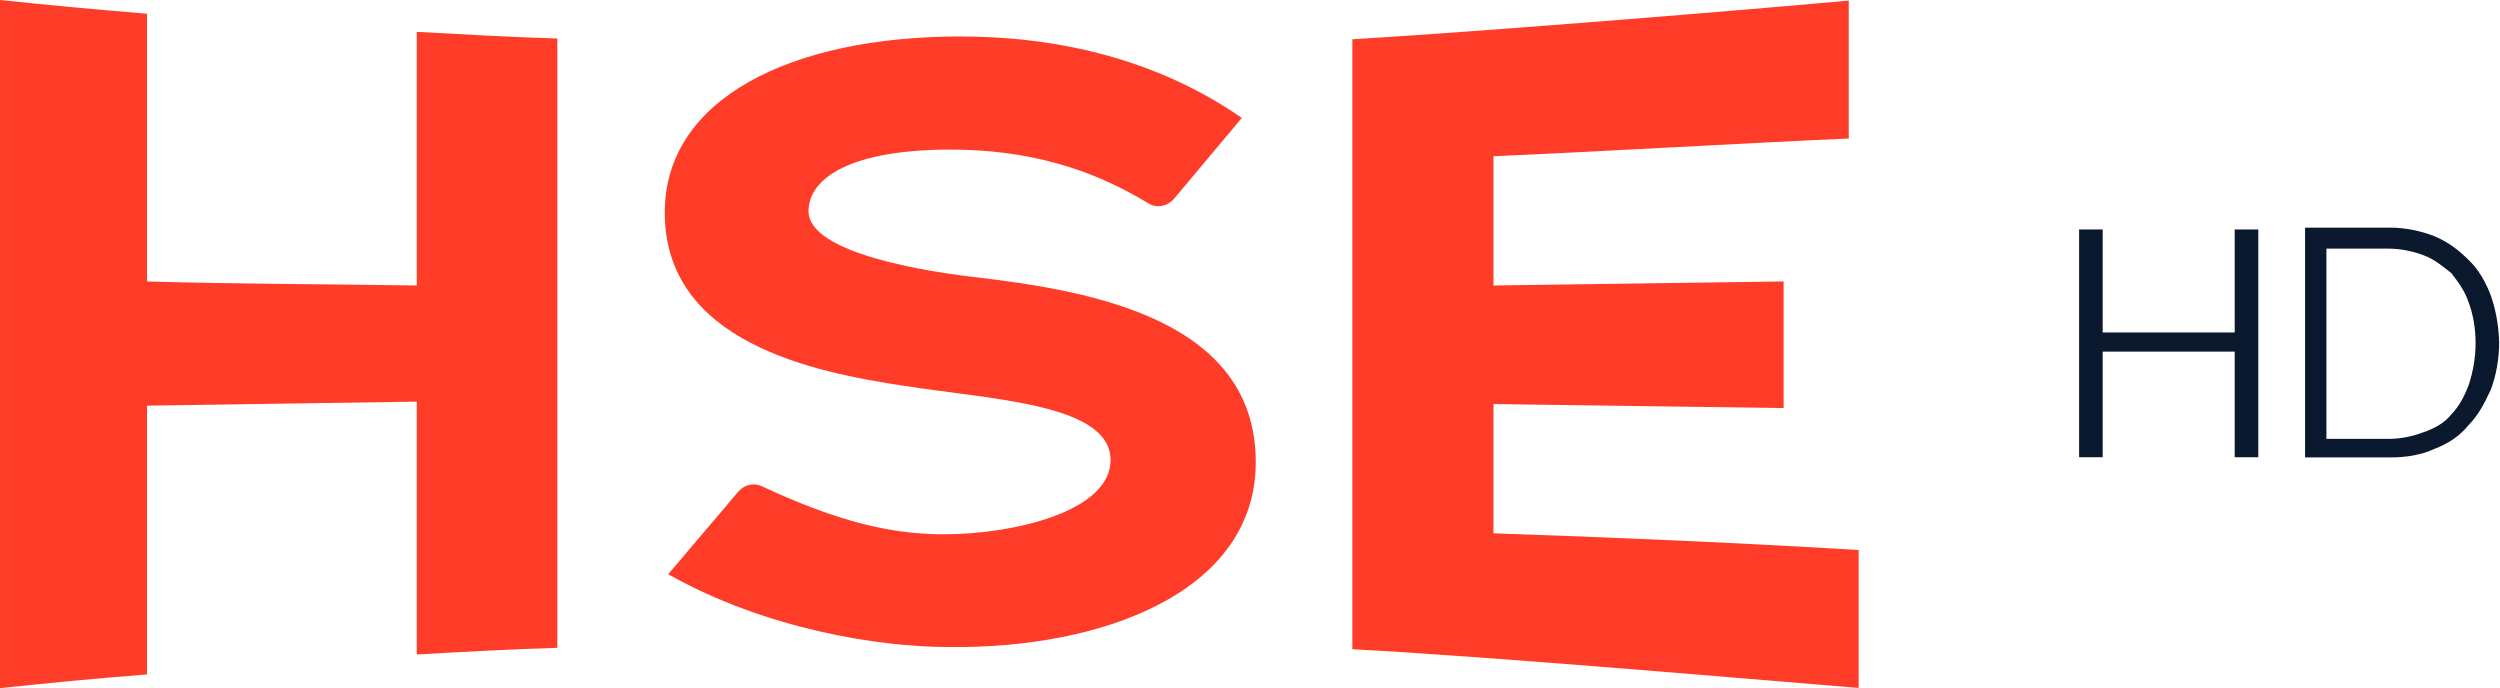 <svg width="800" height="220.21" enable-background="new 0 0 1260 720" version="1.0" viewBox="0 0 800 220.21" xml:space="preserve" xmlns="http://www.w3.org/2000/svg">
<path d="m594.76 176.01v44.133c-16.388-1.29-117.04-10.065-162.01-12.388v-195.18c44.971-2.71 129.43-9.678 158.85-12.388v44.133c-37.422 1.678-75.619 4-113.69 5.678v41.358c30.906-0.452 62.005-0.839 92.846-1.29v40.519c-30.906-0.452-61.553-0.839-92.846-1.29v41.358c39.293 1.355 78.587 3.033 116.85 5.355zm-192.92-28.131c0-45.358-51.875-54.65-88.459-59.037-15.356-1.678-54.65-7.549-54.65-21.228 0-10.904 14.066-19.744 45.358-19.744 24.131 0 44.52 5.678 63.424 17.227 2.71 1.678 6.065 0.839 8.001-1.29l21.873-26.067c-27.293-18.905-59.037-26.067-90.136-26.067-53.811 0-94.524 19.744-94.524 56.327 0 41.358 47.036 51.036 76.716 55.488 27.744 4.388 65.941 5.678 65.941 23.744 0 16.388-30.906 23.744-53.359 23.744-16.84 0-33.809-4-58.198-15.356-2.71-1.29-5.678-0.452-7.549 1.678l-22.453 26.454c31.293 17.679 67.876 23.292 89.298 23.292 50.004 0.71 98.718-17.808 98.718-59.166zm-268.47-56.521c-28.583-0.452-57.553-0.452-86.33-1.29v-85.684c-15.743-1.29-31.293-2.71-47.036-4.388v220.21c15.743-1.678 31.293-3.162 47.036-4.387v-86.007c28.583-0.452 57.166-0.839 86.33-1.29v80.91c14.904-0.839 29.809-1.678 44.971-2.129v-194.98c-14.904-0.452-29.809-1.29-44.971-2.129z" fill="#ff3c28" stroke-width=".645"/><g transform="matrix(.645 0 0 .645 -6.517 -122.33)" fill="#0a192d">
				<polygon points="1130.5 416.5 1130.5 303.5 1118.8 303.5 1118.8 354.6 1053.3 354.6 1053.3 303.5 1041.6 303.5 1041.6 416.5 1053.3 416.5 1053.3 364.1 1118.8 364.1 1118.8 416.5"/>
				<path d="m1245.8 336.1c-2.6-6.8-6.2-13-11.1-17.6-4.9-4.9-10.1-8.8-16.9-11.7-6.8-2.6-14.3-4.2-21.8-4.2h-42.3v114h42.3c8.1 0 15.6-1.3 21.8-4.2 6.8-2.6 12.4-6.2 16.9-11.7 4.9-4.9 8.1-11.1 11.1-17.6 2.6-6.8 4.2-15 4.2-23.8-0.3-8.3-1.6-15.7-4.2-23.2zm-7.5 23.7c0 7.5-1.3 14.3-3.3 20.5-2 5.5-4.9 11.1-8.8 15-3.3 4.2-8.1 6.8-13.7 8.8-5.5 2-11.1 3.3-17.6 3.3h-30.6v-94.4h30.6c6.2 0 12.4 1.3 17.6 3.3 5.5 2 9.4 5.5 13.7 8.8 3.3 4.2 6.8 8.8 8.8 15 2 5.4 3.3 12.2 3.3 19.7z"/>
			</g>
</svg>
